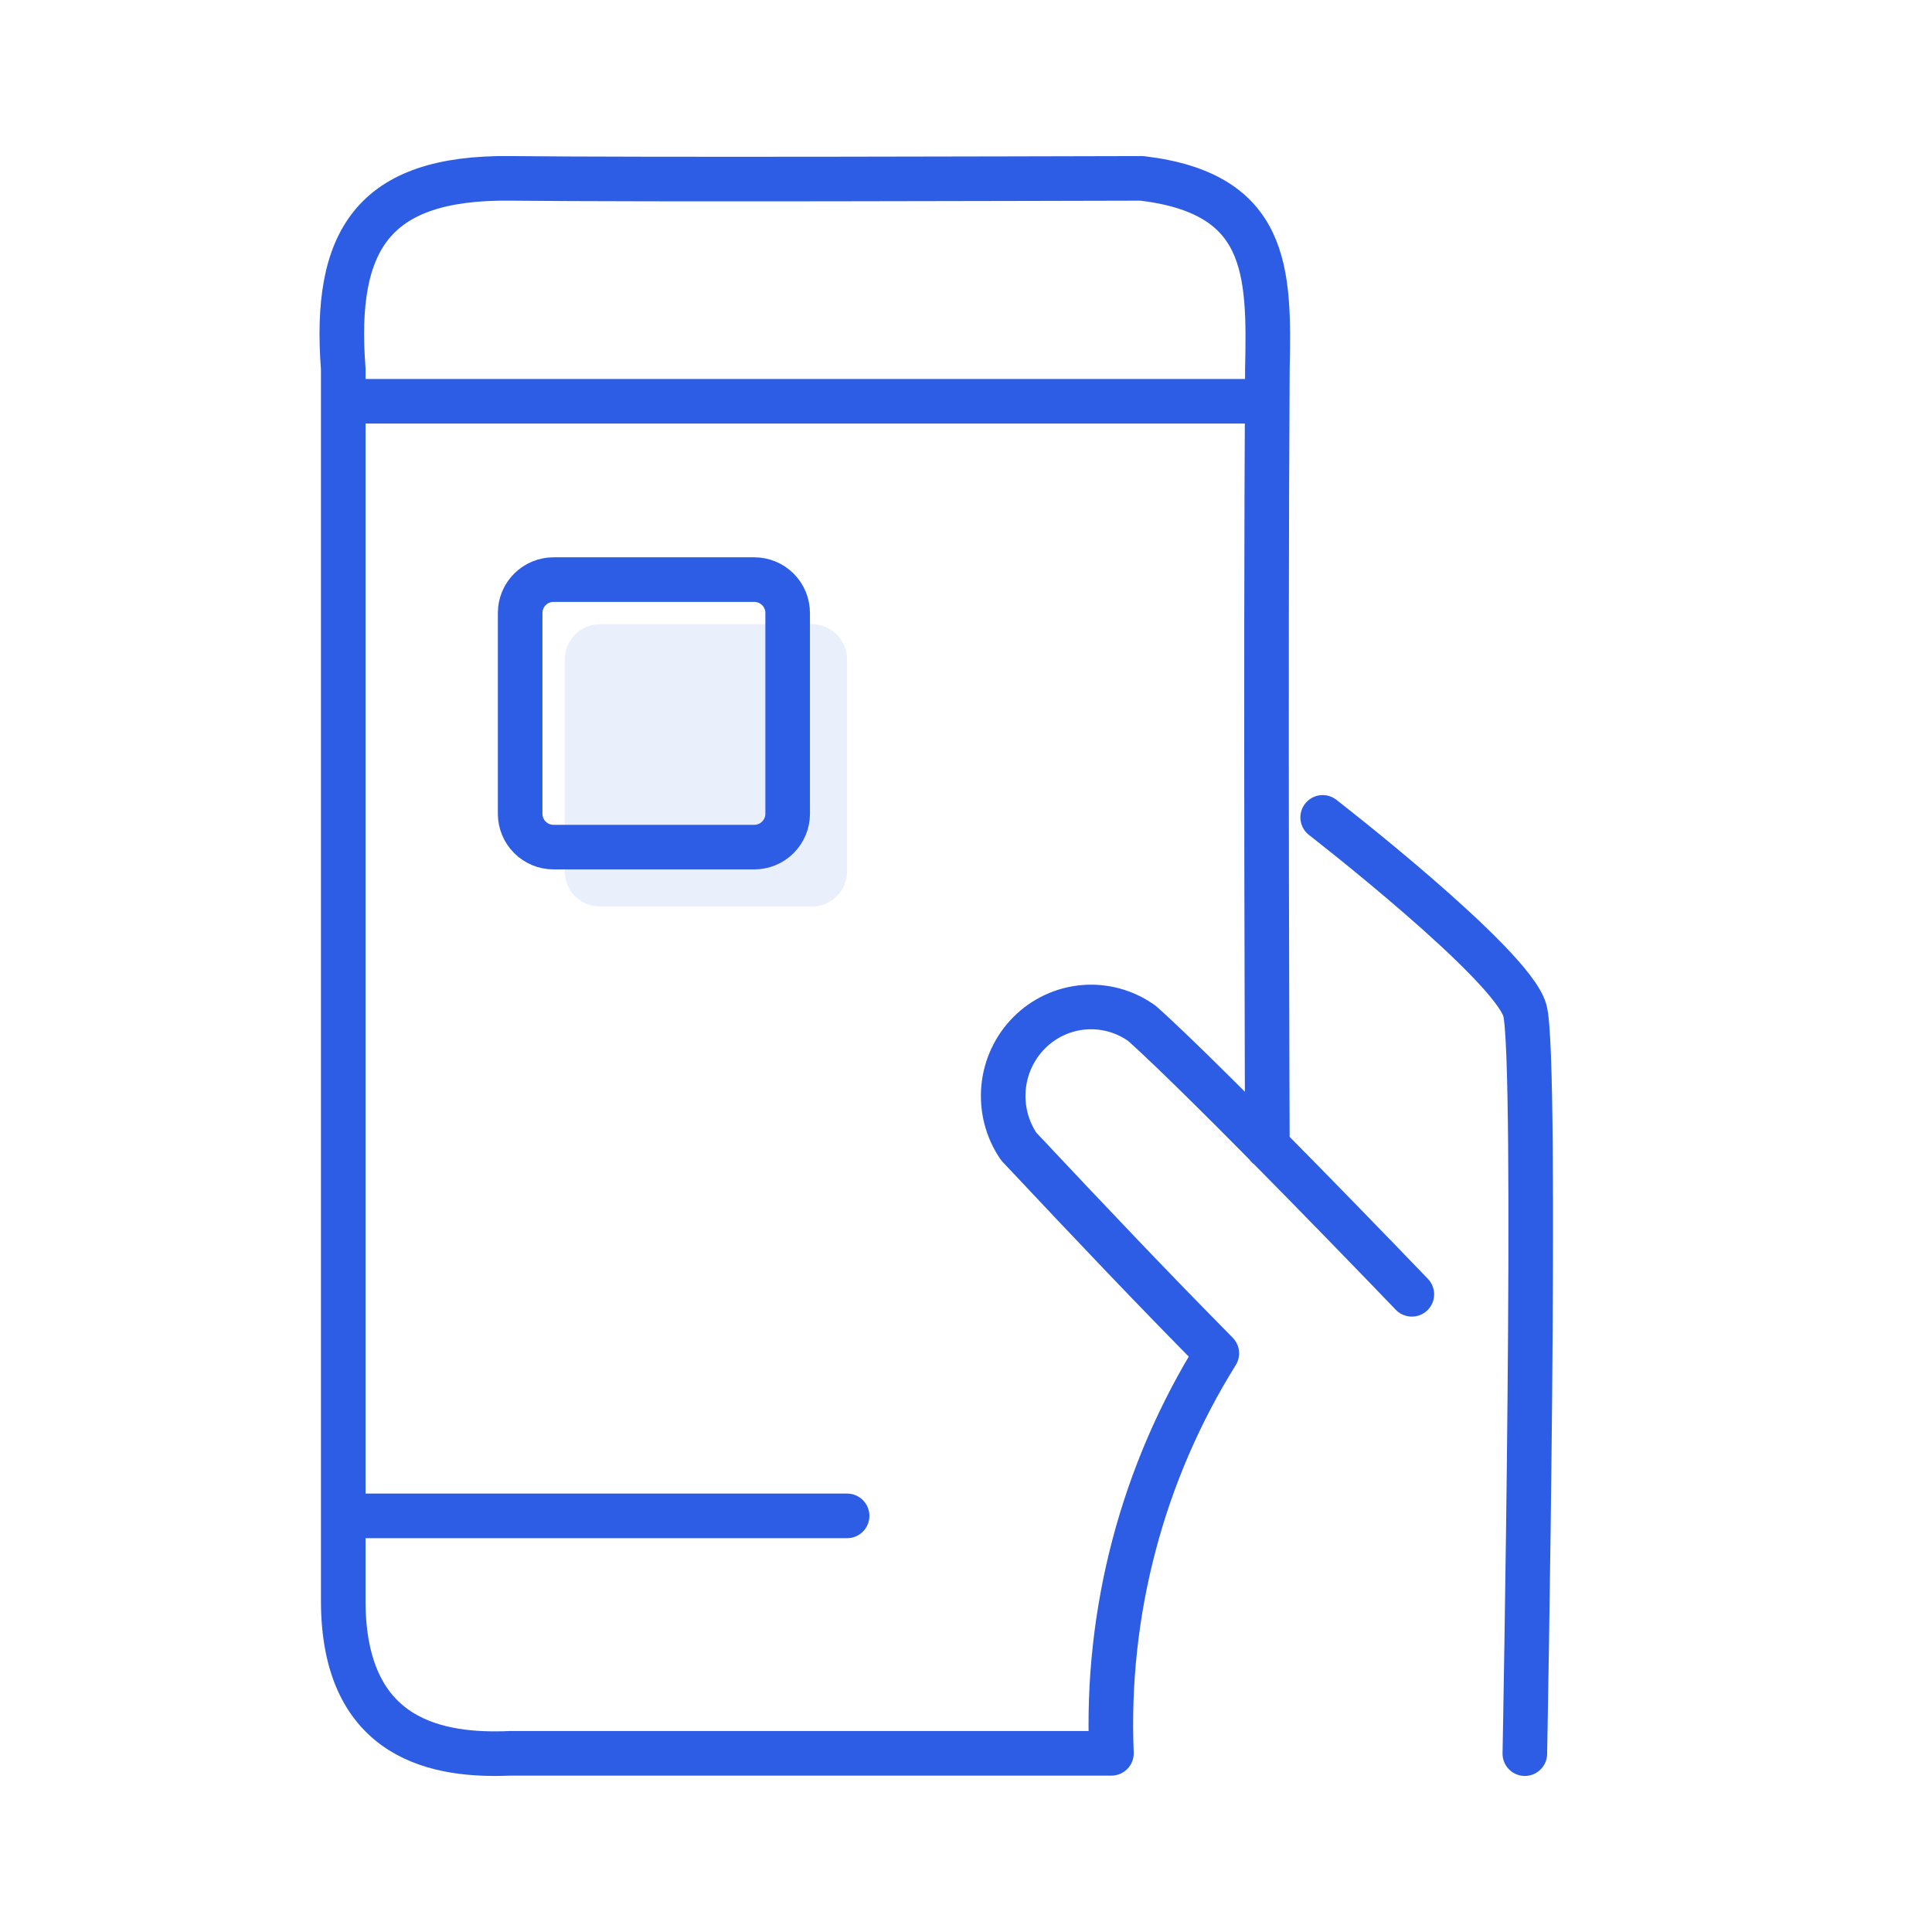 <svg width="130" height="130" viewBox="0 0 130 130" fill="none" xmlns="http://www.w3.org/2000/svg">
<path opacity="0.1" d="M40.37 42H54.63C55.258 42 55.861 42.25 56.306 42.694C56.75 43.139 57 43.742 57 44.371V58.63C57 59.258 56.75 59.861 56.306 60.306C55.861 60.75 55.258 61 54.63 61H40.37C39.743 61 39.141 60.751 38.697 60.308C38.252 59.865 38.002 59.264 38 58.637V44.371C38 43.742 38.25 43.139 38.694 42.694C39.139 42.25 39.742 42 40.37 42Z" fill="#2C5DE4"/>
<path d="M85.279 77.138C85.279 77.138 85.147 45.972 85.279 24.811C85.427 18.204 85.323 13.016 76.843 12.002C68.753 12.019 43.545 12.1 34.324 12.002C25.102 11.903 22.433 16.154 23.096 24.811C23.096 37.996 23.096 98.736 23.096 107.703C23.096 117.231 29.644 118.179 34.324 117.977H72.879H74.786C74.394 108.485 76.867 99.097 81.876 91.063C77.502 86.634 73.629 82.555 68.545 77.141C67.757 75.982 67.397 74.579 67.528 73.178C67.659 71.777 68.274 70.468 69.264 69.48C70.254 68.492 71.556 67.889 72.942 67.776C74.327 67.663 75.707 68.048 76.841 68.862C81.391 72.914 95 87.091 95 87.091" stroke="#2C5DE4" stroke-width="3" stroke-linecap="round" stroke-linejoin="round"/>
<path d="M24 27H85" stroke="#2C5DE4" stroke-width="3" stroke-linecap="round"/>
<path d="M24 102H57" stroke="#2C5DE4" stroke-width="3" stroke-linecap="round"/>
<path d="M89 55C89 55 101.711 64.851 102.603 67.982C103.496 71.113 102.603 118 102.603 118" stroke="#2C5DE4" stroke-width="3" stroke-linecap="round" stroke-linejoin="round"/>
<path d="M37.246 39H50.754C51.35 39 51.921 39.237 52.342 39.658C52.763 40.079 53 40.65 53 41.246V54.754C53 55.35 52.763 55.921 52.342 56.342C51.921 56.764 51.35 57 50.754 57H37.246C36.651 57 36.081 56.764 35.66 56.345C35.239 55.925 35.002 55.356 35 54.761V41.246C35 40.65 35.236 40.079 35.658 39.658C36.079 39.237 36.65 39 37.246 39Z" stroke="#2C5DE4" stroke-width="3"/>
</svg>

